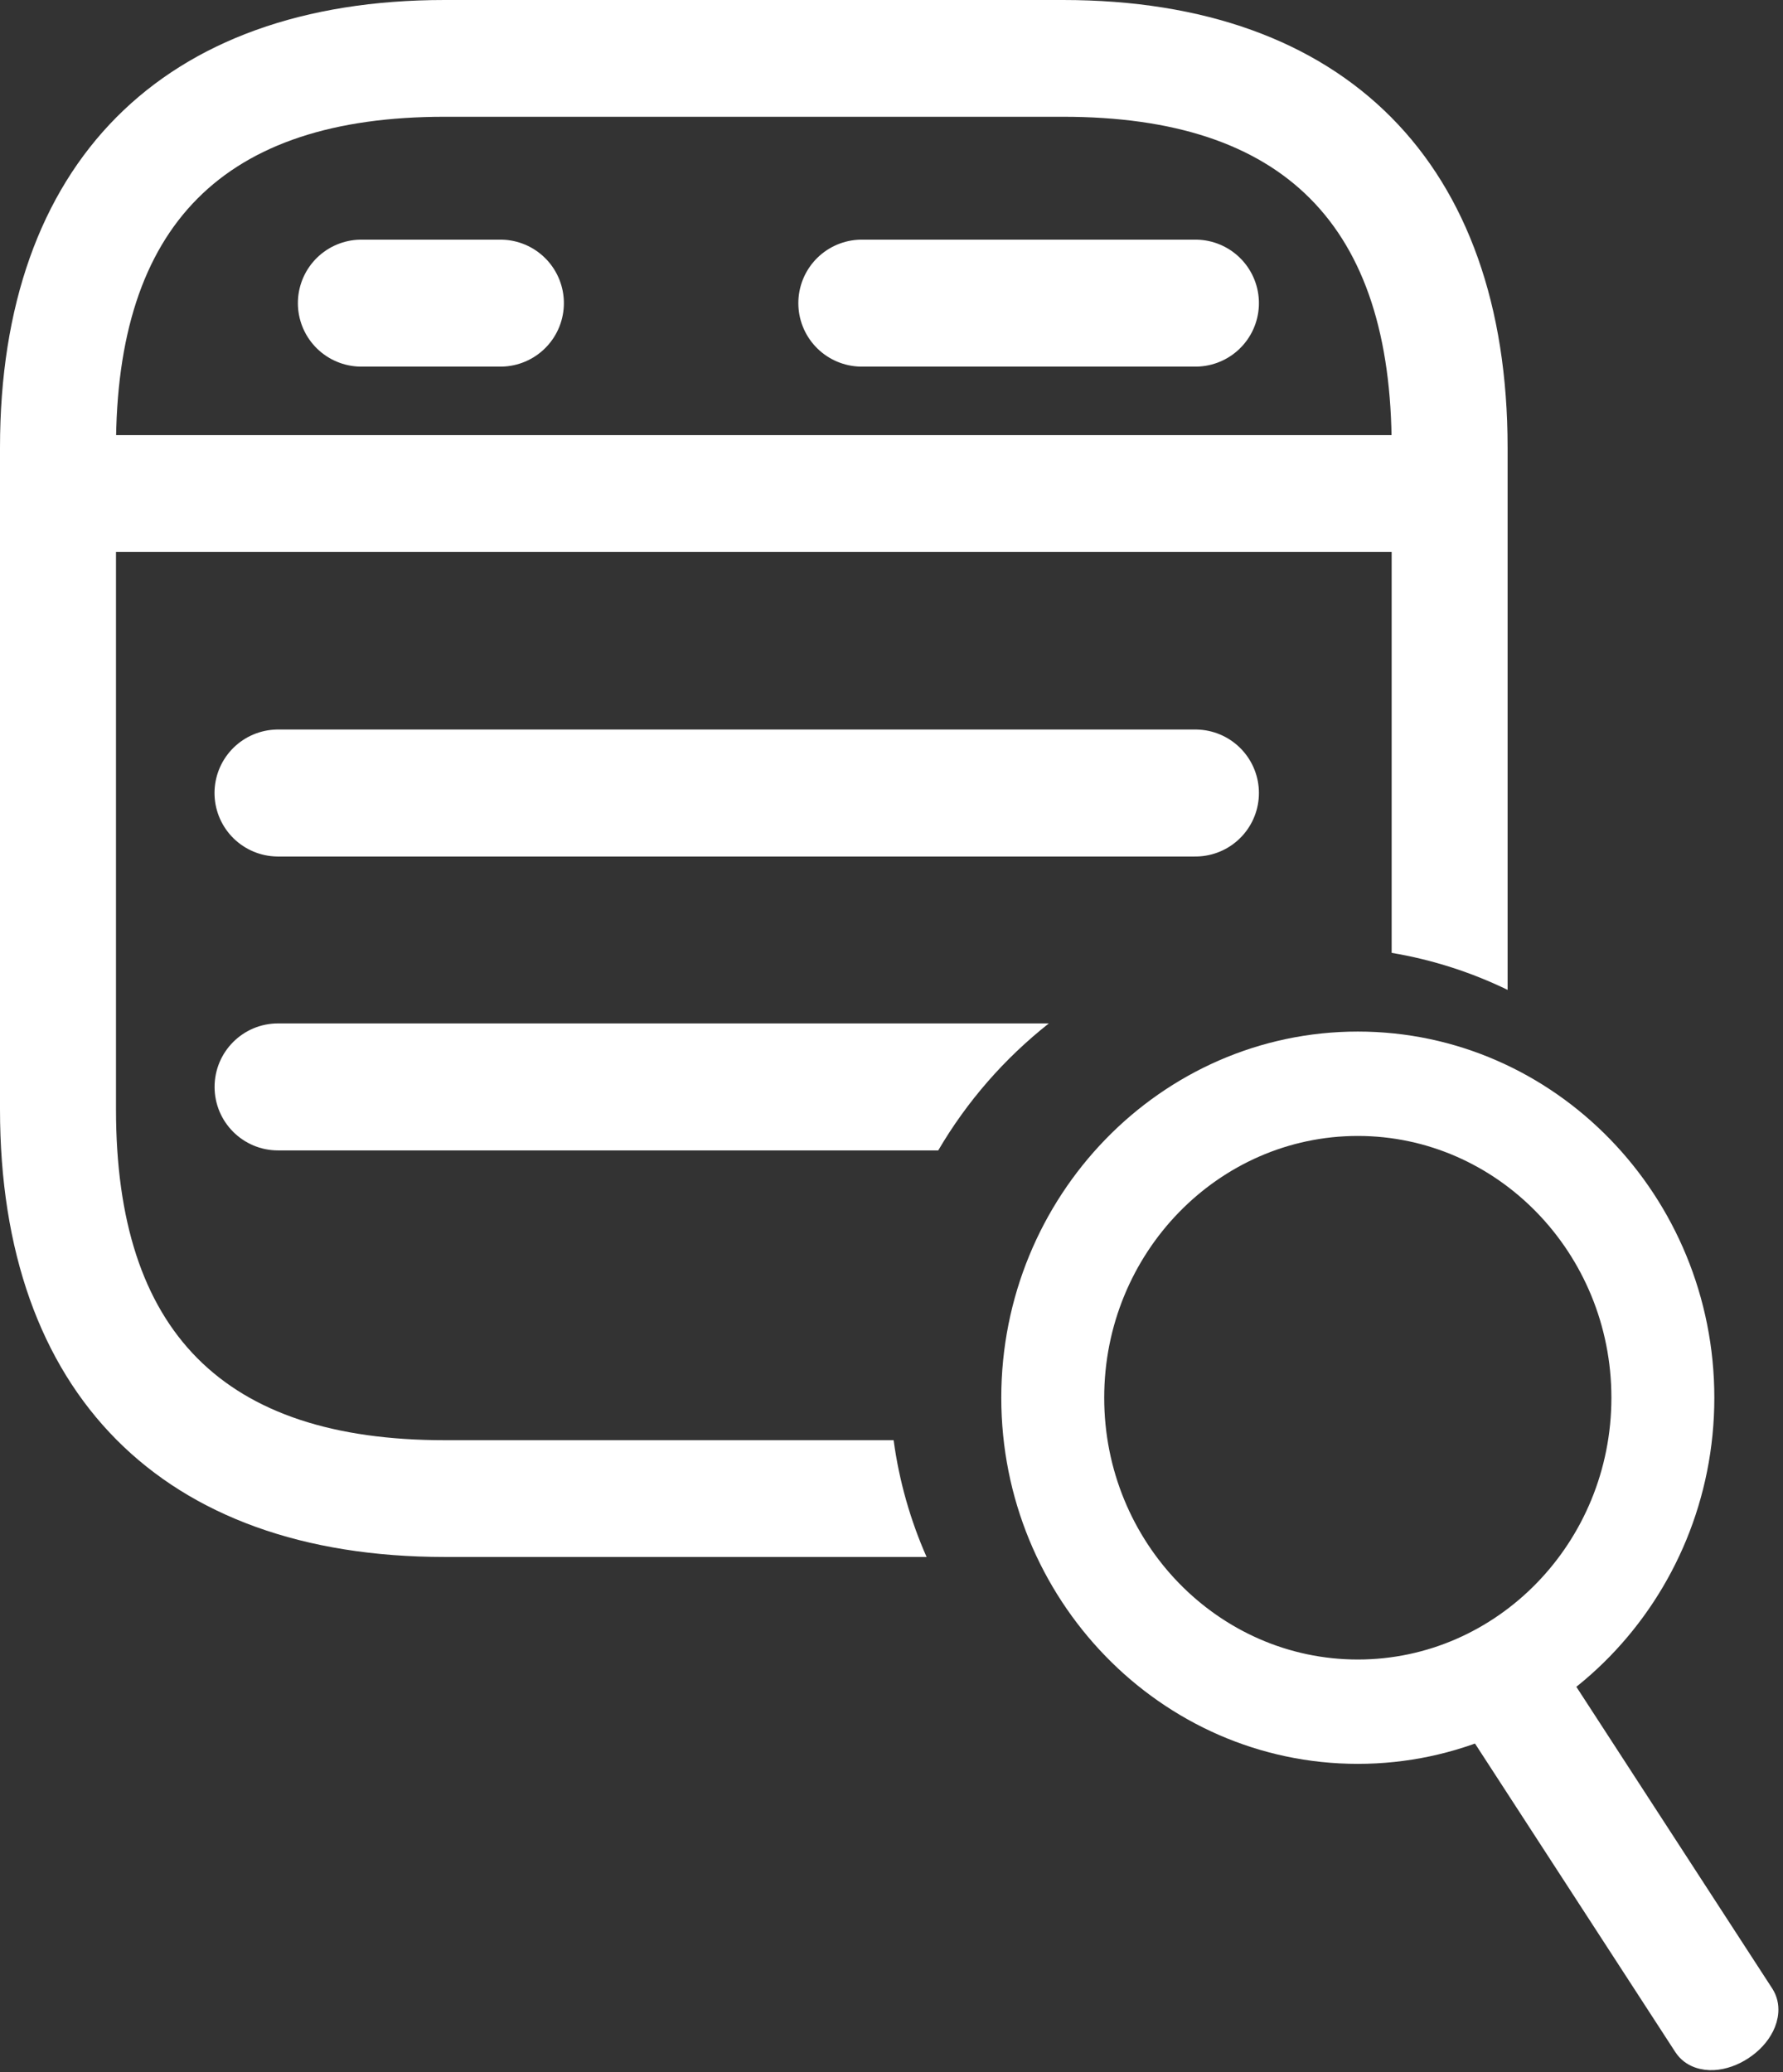 <svg width="37" height="43" viewBox="0 0 37 43" fill="none" xmlns="http://www.w3.org/2000/svg">
<rect x="0" y="0" width="37" height="43" fill="#333333" stroke="none"/>
<path d="M29.28 11.452H2.006C1.348 11.452 0.802 10.903 0.802 10.241C0.802 9.579 1.348 9.029 2.006 9.029H29.28C29.938 9.029 30.483 9.579 30.483 10.241C30.483 10.903 29.938 11.452 29.28 11.452Z" fill="white"/>
<path d="M7.499 6.29H10.384M17.884 6.29H24.807M5.769 16.455H24.807" stroke="white" stroke-width="2.635" stroke-miterlimit="10" stroke-linecap="round" stroke-linejoin="round"/>
<path fill-rule="evenodd" clip-rule="evenodd" d="M31.285 20.54V9.288C31.285 3.392 27.916 0 22.06 0H9.225C3.369 0 0 3.392 0 9.288V23.018C0 28.914 3.369 32.307 9.225 32.307H19.228C18.893 31.548 18.659 30.735 18.544 29.884H9.225C4.637 29.884 2.407 27.638 2.407 23.018V9.288C2.407 4.668 4.637 2.423 9.225 2.423H22.06C26.648 2.423 28.879 4.668 28.879 9.288V19.772C29.727 19.914 30.535 20.176 31.285 20.54Z" fill="white"/>
<path fill-rule="evenodd" clip-rule="evenodd" d="M21.765 21.236H5.77C5.042 21.236 4.453 21.826 4.453 22.554C4.453 23.281 5.042 23.871 5.77 23.871H19.47C20.065 22.855 20.845 21.962 21.765 21.236Z" fill="white"/>
<path d="M30.418 35.364L35.003 42.425C35.137 42.632 35.372 42.68 35.553 42.671C35.744 42.661 35.947 42.589 36.127 42.47C36.308 42.352 36.455 42.193 36.54 42.021C36.621 41.858 36.672 41.622 36.538 41.415L31.953 34.354C31.819 34.147 31.584 34.099 31.403 34.108C31.212 34.118 31.009 34.19 30.828 34.309C30.648 34.427 30.501 34.586 30.416 34.758C30.335 34.921 30.284 35.157 30.418 35.364Z" fill="white" stroke="white" stroke-width="0.568"/>
<path d="M21.062 29.003C21.062 33.027 24.247 36.316 28.177 36.316C32.106 36.316 35.291 33.027 35.291 29.003C35.291 24.979 32.106 21.689 28.177 21.689C24.247 21.689 21.062 24.979 21.062 29.003ZM22.63 29.003C22.63 25.846 25.123 23.287 28.177 23.287C31.23 23.287 33.723 25.846 33.723 29.003C33.723 32.16 31.23 34.719 28.177 34.719C25.123 34.719 22.63 32.16 22.63 29.003Z" fill="white" stroke="white" stroke-width="0.568"/>
</svg>
